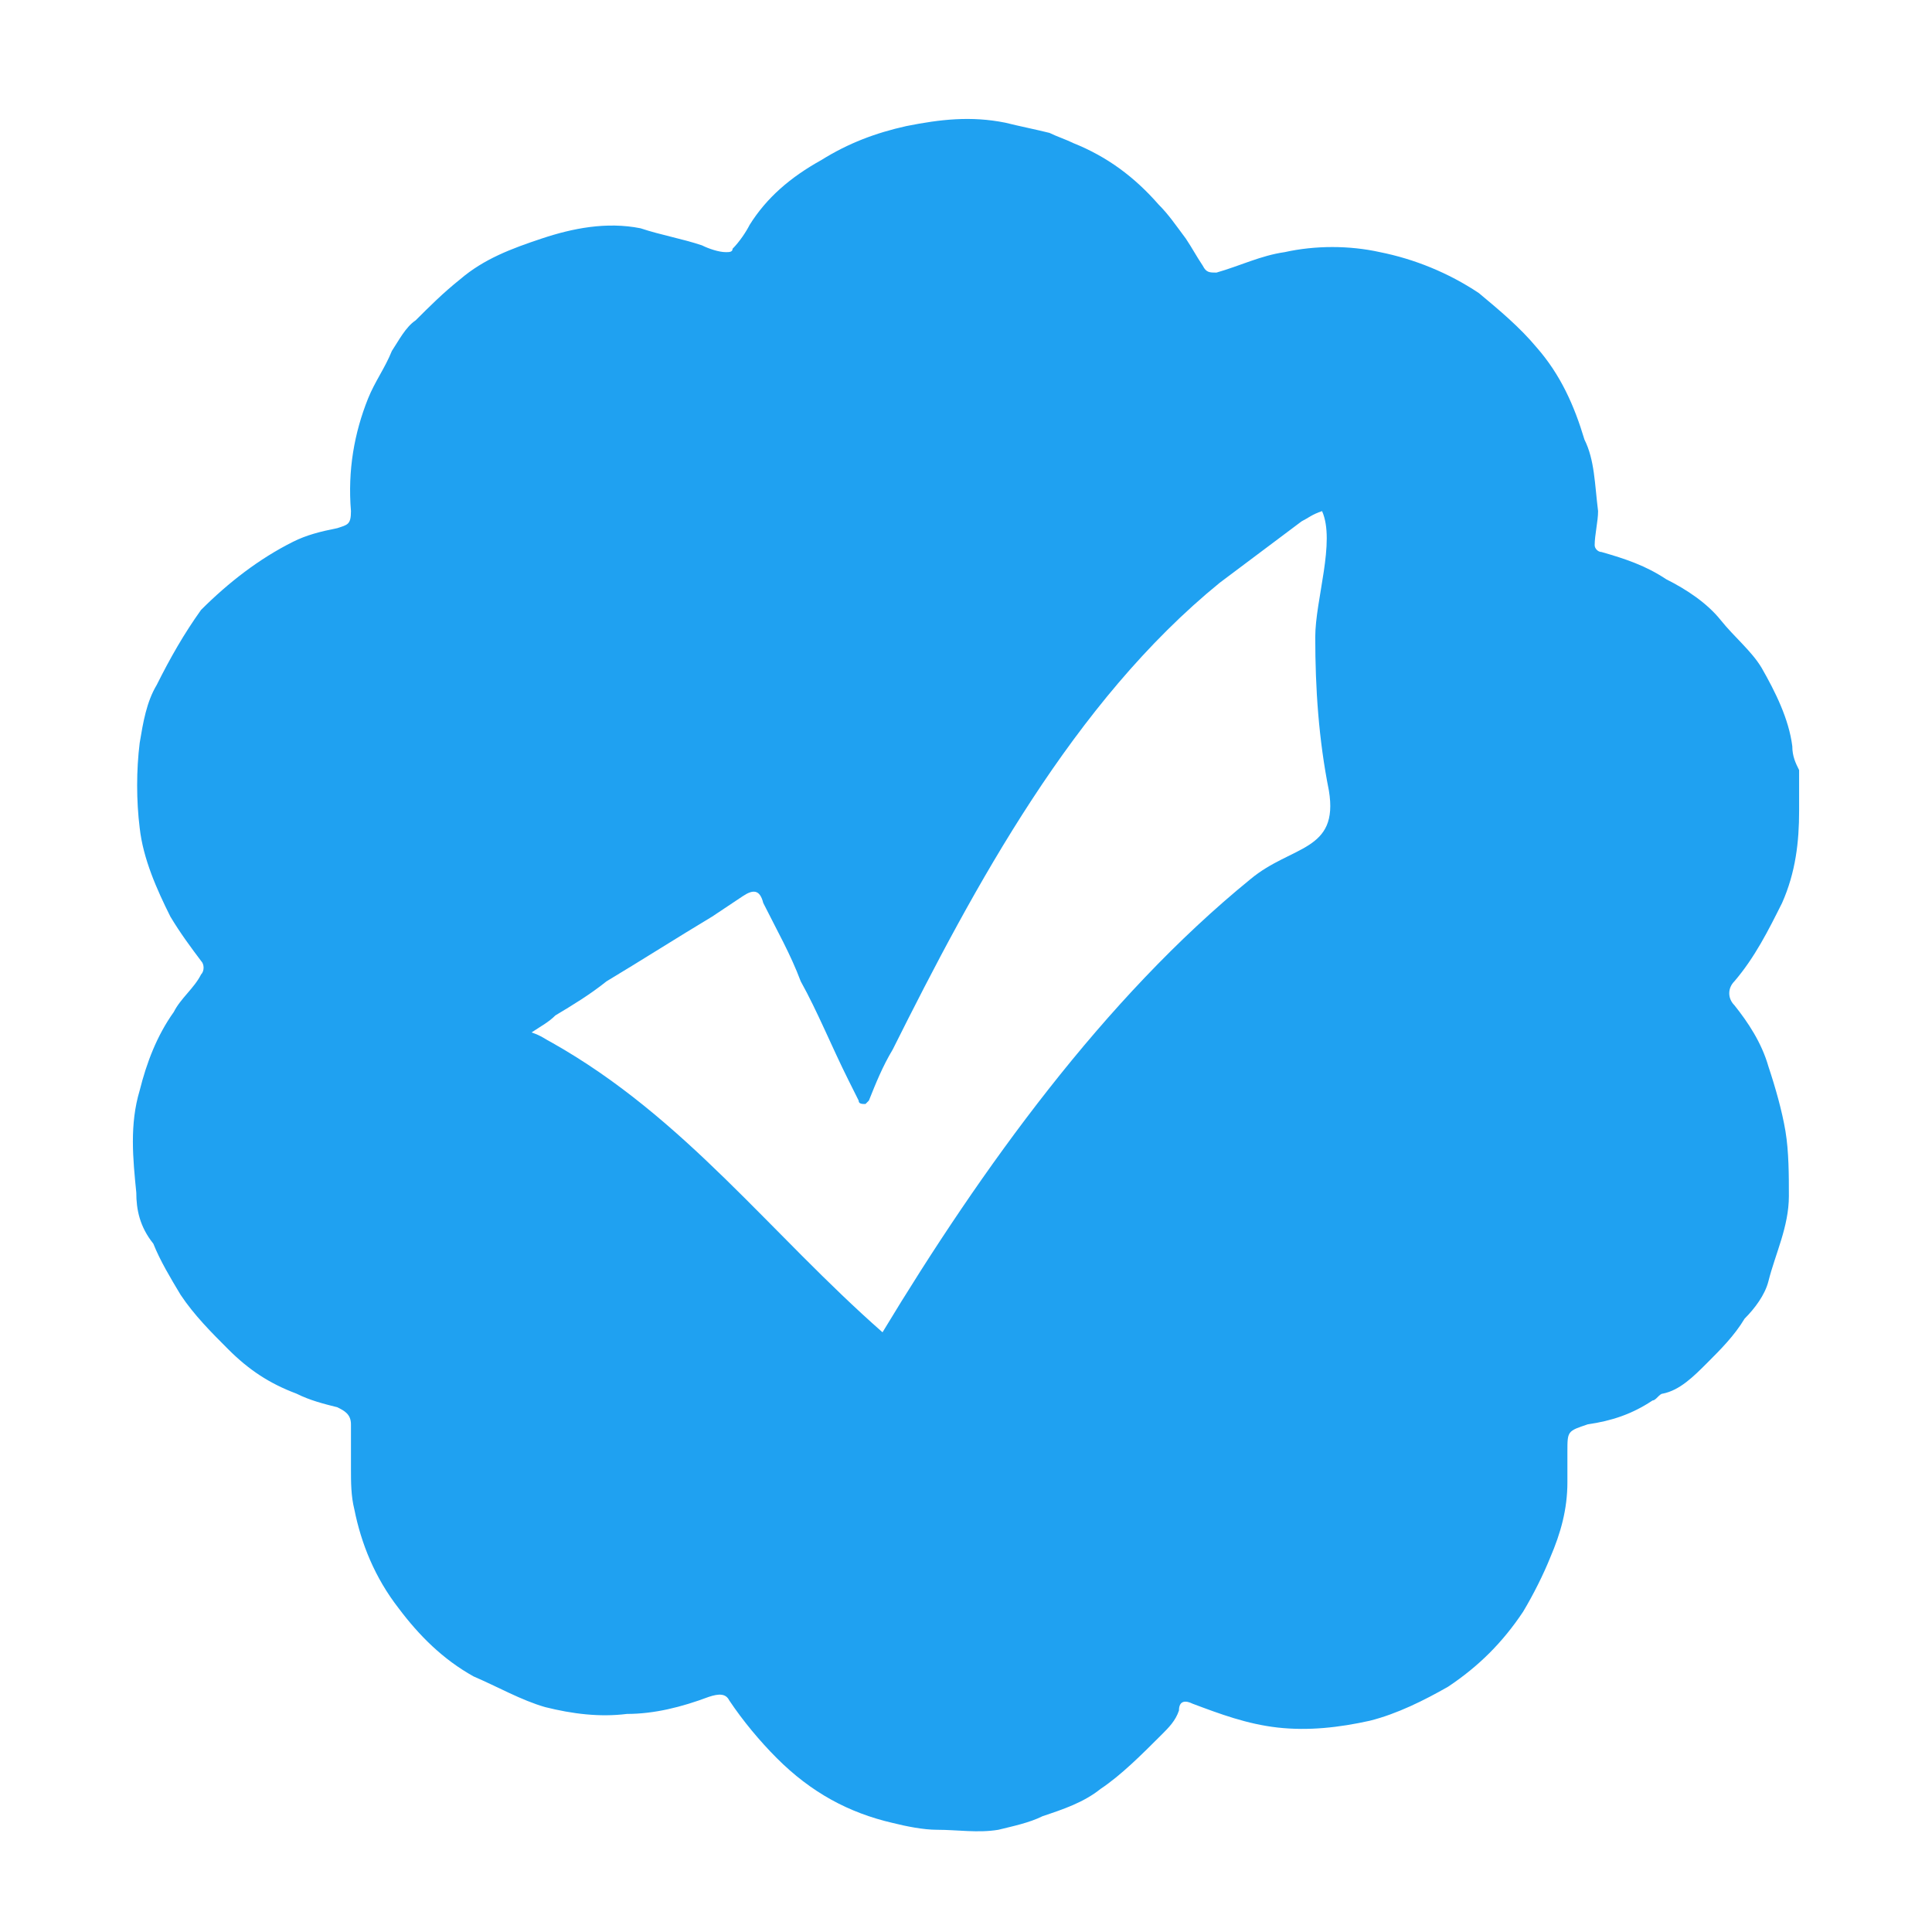 <?xml version="1.0" encoding="utf-8"?>
<!-- Generator: Adobe Illustrator 24.2.3, SVG Export Plug-In . SVG Version: 6.00 Build 0)  -->
<svg version="1.1" id="Layer_1" xmlns="http://www.w3.org/2000/svg" xmlns:xlink="http://www.w3.org/1999/xlink" x="0px" y="0px"
	 viewBox="0 0 56.7 56.7" style="enable-background:new 0 0 56.7 56.7;" xml:space="preserve">
<style type="text/css">
	.st0{fill:#1FA1F1;}
</style>
<path class="st0" d="M52.3,26.5c0.4-0.9,0.5-1.8,0.5-2.7c0-0.4,0-0.8,0-1.2c-0.1-0.2-0.2-0.4-0.2-0.7c-0.1-0.8-0.5-1.6-0.9-2.3
	c-0.3-0.5-0.8-0.9-1.2-1.4c-0.4-0.5-1-0.9-1.6-1.2c-0.6-0.4-1.2-0.6-1.9-0.8c-0.1,0-0.2-0.1-0.2-0.2c0-0.3,0.1-0.7,0.1-1
	c-0.1-0.8-0.1-1.5-0.4-2.1c-0.3-1-0.7-1.9-1.4-2.7c-0.5-0.6-1.1-1.1-1.7-1.6c-0.9-0.6-1.9-1-2.9-1.2c-0.9-0.2-1.9-0.2-2.8,0
	c-0.7,0.1-1.3,0.4-2,0.6c-0.2,0-0.3,0-0.4-0.2C35.1,7.5,35,7.3,34.8,7c-0.3-0.4-0.5-0.7-0.8-1c-0.7-0.8-1.5-1.4-2.5-1.8
	C31.3,4.1,31,4,30.8,3.9c-0.4-0.1-0.9-0.2-1.3-0.3c-1-0.2-1.9-0.1-2.9,0.1c-0.9,0.2-1.7,0.5-2.5,1c-0.9,0.5-1.6,1.1-2.1,1.9
	c-0.1,0.2-0.3,0.5-0.5,0.7c0,0.1-0.1,0.1-0.2,0.1c-0.2,0-0.5-0.1-0.7-0.2C20,7,19.4,6.9,18.8,6.7c-1-0.2-2,0-2.9,0.3
	c-0.9,0.3-1.7,0.6-2.4,1.2C13,8.6,12.6,9,12.2,9.4c-0.3,0.2-0.5,0.6-0.7,0.9c-0.2,0.5-0.5,0.9-0.7,1.4c-0.4,1-0.6,2.1-0.5,3.3
	c0,0.4-0.1,0.4-0.4,0.5c-0.5,0.1-0.9,0.2-1.3,0.4c-1,0.5-1.9,1.2-2.7,2c-0.5,0.7-0.9,1.4-1.3,2.2c-0.3,0.5-0.4,1.1-0.5,1.7
	c-0.1,0.8-0.1,1.7,0,2.5c0.1,0.9,0.5,1.8,0.9,2.6c0.3,0.5,0.6,0.9,0.9,1.3c0.1,0.1,0.1,0.3,0,0.4c-0.2,0.4-0.6,0.7-0.8,1.1
	c-0.5,0.7-0.8,1.5-1,2.3c-0.3,1-0.2,2-0.1,3c0,0.5,0.1,1,0.5,1.5C4.7,37,5,37.5,5.3,38c0.4,0.6,0.9,1.1,1.4,1.6c0.6,0.6,1.2,1,2,1.3
	c0.4,0.2,0.8,0.3,1.2,0.4c0.2,0.1,0.4,0.2,0.4,0.5c0,0.5,0,0.9,0,1.3c0,0.4,0,0.8,0.1,1.2c0.2,1,0.6,2,1.3,2.9
	c0.6,0.8,1.3,1.5,2.2,2c0.7,0.3,1.4,0.7,2.1,0.9c0.8,0.2,1.6,0.3,2.4,0.2c0.8,0,1.6-0.2,2.4-0.5c0.3-0.1,0.5-0.1,0.6,0.1
	c0.4,0.6,0.9,1.2,1.4,1.7c1,1,2.1,1.6,3.4,1.9c0.4,0.1,0.9,0.2,1.3,0.2c0.6,0,1.2,0.1,1.8,0c0.4-0.1,0.9-0.2,1.3-0.4
	c0.6-0.2,1.2-0.4,1.7-0.8c0.6-0.4,1.2-1,1.8-1.6c0.2-0.2,0.4-0.4,0.5-0.7c0-0.3,0.2-0.3,0.4-0.2c0.8,0.3,1.6,0.6,2.5,0.7
	s1.8,0,2.7-0.2c0.8-0.2,1.6-0.6,2.3-1c0.9-0.6,1.6-1.3,2.2-2.2c0.3-0.5,0.6-1.1,0.8-1.6c0.3-0.7,0.5-1.4,0.5-2.2c0-0.3,0-0.6,0-0.9
	c0-0.6,0-0.6,0.6-0.8c0.7-0.1,1.3-0.3,1.9-0.7c0.1,0,0.2-0.2,0.3-0.2c0.5-0.1,0.9-0.5,1.3-0.9c0.4-0.4,0.8-0.8,1.1-1.3
	c0.3-0.3,0.6-0.7,0.7-1.1c0.2-0.8,0.6-1.6,0.6-2.5c0-0.6,0-1.3-0.1-1.9c-0.1-0.6-0.3-1.3-0.5-1.9c-0.2-0.7-0.6-1.3-1-1.8
	c-0.2-0.2-0.2-0.5,0-0.7C51.5,28.1,51.9,27.3,52.3,26.5z M36.7,25.8c-4.3,3.5-7.9,8.5-10.8,13.3c-3.3-2.9-5.8-6.3-9.7-8.5
	c-0.2-0.1-0.3-0.2-0.6-0.3c0.3-0.2,0.5-0.3,0.7-0.5c0.5-0.3,1-0.6,1.5-1c1-0.6,2.1-1.3,3.1-1.9c0.3-0.2,0.6-0.4,0.9-0.6
	c0.3-0.2,0.5-0.2,0.6,0.2c0.4,0.8,0.8,1.5,1.1,2.3c0.5,0.9,0.9,1.9,1.4,2.9c0.1,0.2,0.2,0.4,0.3,0.6c0,0.1,0.1,0.1,0.2,0.1l0.1-0.1
	c0.2-0.5,0.4-1,0.7-1.5c2.4-4.8,5.3-10.2,9.6-13.7c0.8-0.6,1.6-1.2,2.4-1.8c0.2-0.1,0.3-0.2,0.6-0.3c0.4,0.9-0.2,2.6-0.2,3.7
	c0,1.5,0.1,3,0.4,4.5C39.3,25,37.9,24.8,36.7,25.8z"/>
</svg>
